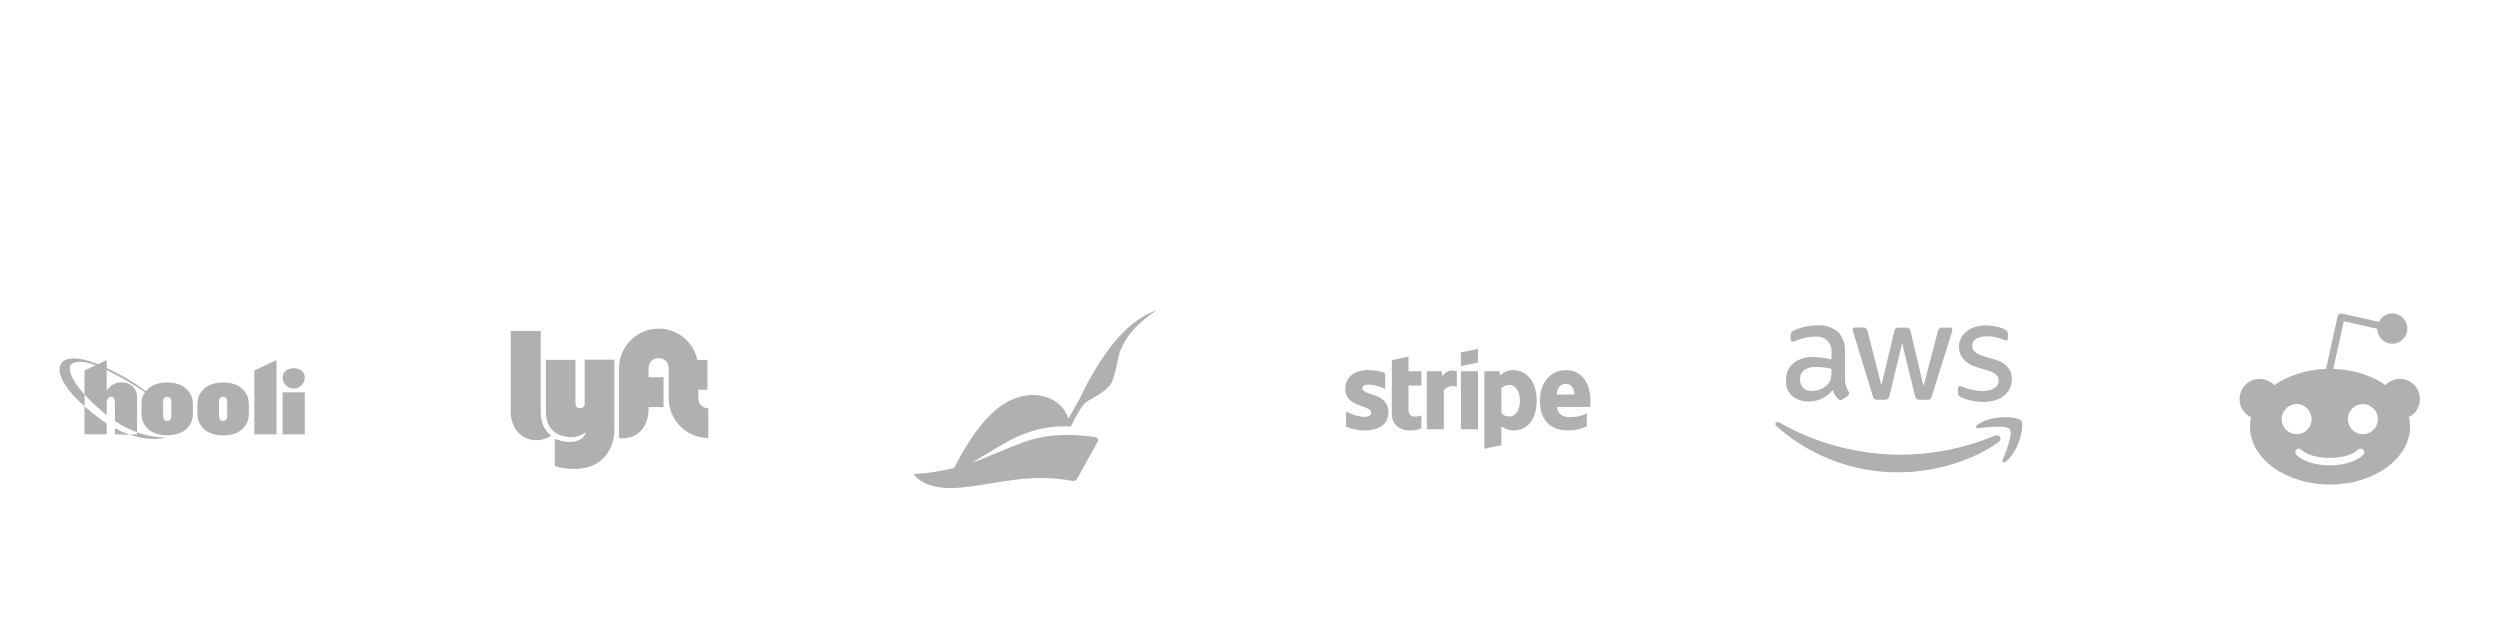 <svg width="1050" height="265" viewBox="0 0 1050 265" fill="none" xmlns="http://www.w3.org/2000/svg">
<g clip-path="url(#clip0_1_138)">
<g clip-path="url(#clip1_1_138)">
<g clip-path="url(#clip2_1_138)">
<path d="M48.255 182.425L54.419 182.553C52.295 181.818 50.235 180.924 48.255 179.871V182.425ZM57.541 181.579V182.425L54.419 182.553C60.294 184.548 65.669 184.819 69.66 183.702C66.457 183.734 62.289 183.287 57.541 181.579ZM123.349 163.19C125.908 163.19 128 161.131 128 158.577C128 156.023 125.924 154.666 123.349 154.666C120.79 154.666 118.698 156.039 118.698 158.577C118.698 161.115 120.774 163.19 123.349 163.19ZM118.682 182.425H128V164.786H118.682V182.425ZM106.821 182.425H116.139V151.25L106.821 155.608V182.425ZM101.831 163.366C98.902 160.461 93.72 160.636 93.72 160.636C93.72 160.636 88.522 160.461 85.609 163.366C82.68 166.271 82.905 168.777 82.905 171.762C82.905 174.747 82.68 177.237 85.609 180.142C88.538 183.047 93.72 182.872 93.72 182.872C93.72 182.872 98.918 183.047 101.831 180.142C104.761 177.237 104.535 174.747 104.535 171.762C104.519 168.761 104.744 166.255 101.831 163.366ZM95.426 174.843C95.426 175.417 95.136 176.838 93.704 176.838C92.272 176.838 91.982 175.417 91.982 174.843V168.394C91.982 167.005 93.157 166.654 93.704 166.654C94.251 166.654 95.426 166.989 95.426 168.394V174.843ZM78.335 163.366C75.406 160.461 70.223 160.636 70.223 160.636C70.223 160.636 65.041 160.461 62.112 163.366C61.806 163.669 61.517 163.988 61.259 164.323C55.111 159.599 49.591 156.901 44.827 154.57V151.266L41.206 152.958C32.451 149.431 26.883 150.053 25.547 152.974C25.547 152.974 21.54 158.21 35.493 170.661V182.425H44.811V177.86C43.765 177.189 42.719 176.471 41.689 175.689C39.307 173.901 37.279 172.241 35.509 170.677V165.728C37.617 168.075 40.418 170.74 44.103 173.757L44.827 174.332V169.575C44.827 168.474 45.101 166.67 46.566 166.67C48.03 166.67 48.272 167.771 48.272 169.064V176.838C51.168 178.785 54.275 180.366 57.558 181.563V166.574C57.558 163.589 55.401 160.604 51.023 160.604C48.481 160.588 46.115 161.913 44.827 164.1V155.432C51.571 158.769 58.33 162.855 60.905 164.739C59.264 167.069 59.408 169.224 59.408 171.714C59.408 174.699 59.183 177.189 62.112 180.094C65.041 183 70.223 182.824 70.223 182.824C70.223 182.824 75.422 183 78.335 180.094C81.264 177.189 81.022 174.699 81.022 171.714C81.022 168.761 81.264 166.255 78.335 163.366ZM35.493 155.608V165.712C27.655 157.013 29.233 153.581 29.828 153.086C32.001 151.266 35.863 151.809 40.192 153.421L35.493 155.608ZM71.945 174.843C71.945 175.417 71.656 176.838 70.223 176.838C68.791 176.838 68.501 175.417 68.501 174.843V168.394C68.501 167.005 69.676 166.654 70.223 166.654C70.77 166.654 71.945 166.989 71.945 168.394V174.843Z" fill="#B0B0B0"/>
</g>
</g>
<g clip-path="url(#clip3_1_138)">
<path d="M214.5 138.995H227.112V173.01C227.112 178.405 229.544 181.615 231.521 182.952C229.463 184.761 223.221 186.358 218.52 182.496C215.764 180.214 214.5 176.416 214.5 172.88V138.995ZM293.269 167.273V163.687H297.127V151.17H292.896C291.259 143.624 284.596 138.017 276.637 138.017C267.461 138.017 259.988 145.515 259.988 154.756V183.962C262.582 184.337 265.727 183.914 268.369 181.681C271.141 179.399 272.389 175.618 272.389 172.065V170.973H278.679V158.456H272.389V154.658C272.389 149.019 280.851 149.019 280.851 154.658V167.224C280.851 176.449 288.308 183.962 297.5 183.962V171.494C295.149 171.494 293.269 169.587 293.269 167.273ZM245.56 151.138V169.555C245.56 172.065 241.702 172.065 241.702 169.555V151.138H229.252V172.765C229.252 176.644 230.549 181.567 236.547 183.18C242.545 184.777 245.982 181.452 245.982 181.452C245.641 183.636 243.631 185.25 240.324 185.576C237.811 185.837 234.618 184.989 233.029 184.305V195.762C237.098 196.985 241.378 197.36 245.609 196.528C253.244 195.045 258.059 188.64 258.059 180.1V151.056H245.56V151.138Z" fill="#B0B0B0"/>
</g>
<g clip-path="url(#clip4_1_138)">
<path d="M486 130.146C473.122 138.828 471.752 145.13 470.636 147.057C469.568 149.034 468.772 156.825 466.923 160.599C465.058 164.422 458.285 167.435 456.388 168.699C454.523 169.962 451.878 174.87 449.71 179.098C432.482 178.386 423.031 185.383 408.4 194.26C413.086 192.689 415.301 191.555 415.301 191.555C430.314 185.724 437.502 180.491 460.102 183.585C460.277 183.585 460.404 183.683 460.548 183.715C461.169 184.071 461.392 184.833 461.042 185.464L452.452 200.983C452.053 201.744 451.208 202.149 450.364 201.971C430.155 198.116 414.202 204.773 399.539 204.984C387.841 205.162 384 199.557 384 199.298C384 199.12 384.096 199.023 384.271 199.023C384.271 199.023 390.375 199.023 400.702 196.544C412.432 173.818 422.887 165.864 434.267 165.864C434.267 165.864 445.694 165.864 448.706 175.891C452.34 169.46 453.217 167.921 453.217 167.921C454.061 166.399 458.795 155.416 466.987 145.016C475.194 134.649 481.394 132.073 486 130.146Z" fill="#B0B0B0"/>
</g>
<g clip-path="url(#clip5_1_138)">
<g clip-path="url(#clip6_1_138)">
<path d="M591.556 149.793L584.587 151.257L584.555 173.911C584.555 178.095 587.741 180.8 591.974 180.8C594.324 180.8 596.046 180.37 596.995 179.861V174.484C596.078 174.85 591.572 176.155 591.572 171.986V161.932H596.995V155.918H591.572L591.556 149.793ZM605.895 158.002L605.461 155.918H599.281V180.291H606.41V163.889C608.1 161.693 610.948 162.123 611.866 162.409V155.918C610.9 155.584 607.569 154.964 605.895 158.002ZM620.75 146.5L613.572 148.011V153.77L620.75 152.259V146.5ZM572.227 163.093C572.227 161.995 573.16 161.566 574.657 161.55C576.83 161.55 579.598 162.202 581.771 163.364V156.714C579.405 155.791 577.039 155.425 574.673 155.425C568.879 155.425 565.017 158.416 565.017 163.411C565.017 171.239 575.88 169.966 575.88 173.339C575.88 174.643 574.738 175.073 573.144 175.073C570.778 175.073 567.721 174.102 565.323 172.814V179.177C567.978 180.307 570.666 180.784 573.128 180.784C579.067 180.784 583.155 178.27 583.155 173.18C583.155 164.764 572.227 166.275 572.227 163.093ZM668.001 168.391C668.001 161.152 664.46 155.441 657.669 155.441C650.877 155.441 646.741 161.152 646.741 168.343C646.741 176.855 651.617 180.784 658.57 180.784C661.982 180.784 664.541 180.02 666.488 178.955V173.641C664.541 174.611 662.304 175.2 659.471 175.2C656.687 175.2 654.241 174.23 653.919 170.92H667.904C667.936 170.555 668.001 169.075 668.001 168.391ZM653.854 165.718C653.854 162.536 655.834 161.2 657.62 161.2C659.375 161.2 661.241 162.536 661.241 165.718H653.854ZM635.685 155.441C632.884 155.441 631.082 156.745 630.084 157.652L629.714 155.902H623.421V188.484L630.567 186.989L630.583 179.002C631.613 179.75 633.142 180.784 635.636 180.784C640.754 180.784 645.421 177.093 645.421 168.12C645.437 159.911 640.706 155.441 635.685 155.441ZM633.979 174.93C632.305 174.93 631.307 174.325 630.615 173.593L630.567 163.093C631.307 162.282 632.337 161.693 633.979 161.693C636.586 161.693 638.388 164.589 638.388 168.28C638.404 172.082 636.634 174.93 633.979 174.93ZM613.588 180.291H620.766V155.918H613.588V180.291Z" fill="#B0B0B0"/>
</g>
</g>
<g clip-path="url(#clip7_1_138)">
<g clip-path="url(#clip8_1_138)">
<path d="M774.887 158.989C774.77 162.627 776.604 164.238 776.65 165.261C776.628 165.469 776.556 165.669 776.441 165.844C776.325 166.02 776.169 166.165 775.985 166.268L773.912 167.707C773.644 167.894 773.327 168.001 773 168.016C772.93 168.012 771.673 168.31 769.682 163.902C768.468 165.405 766.922 166.613 765.164 167.433C763.406 168.253 761.482 168.663 759.54 168.632C756.903 168.775 749.755 167.148 750.123 159.604C749.866 153.455 755.641 149.636 761.613 149.958C762.764 149.962 765.112 150.018 769.225 150.966V148.457C769.661 144.207 766.844 140.909 761.966 141.404C761.578 141.405 758.824 141.323 754.541 143.028C753.348 143.571 753.196 143.481 752.799 143.481C751.599 143.481 752.093 140.03 752.323 139.594C753.167 138.566 758.132 136.646 763.005 136.673C766.263 136.388 769.504 137.385 772.026 139.449C773.052 140.586 773.834 141.918 774.326 143.363C774.818 144.809 775.009 146.338 774.889 147.859L774.887 158.989ZM760.888 164.191C766.141 164.116 768.365 160.984 768.872 159.297C769.271 157.683 769.204 156.661 769.204 154.896C767.638 154.523 765.383 154.117 762.796 154.114C760.342 153.931 755.859 155.018 756.034 159.295C755.833 161.992 757.836 164.339 760.888 164.191ZM788.576 167.894C787.302 168.009 786.709 167.113 786.522 166.228L778.454 139.781C778.297 139.335 778.193 138.874 778.143 138.403C778.113 138.209 778.163 138.012 778.28 137.853C778.397 137.695 778.573 137.59 778.768 137.56C778.807 137.554 778.423 137.56 782.373 137.56C783.795 137.419 784.258 138.529 784.406 139.226L790.192 161.846L795.564 139.226C795.65 138.709 796.04 137.448 797.638 137.581H800.417C800.769 137.552 802.217 137.501 802.471 139.247L807.885 162.156L813.858 139.247C813.936 138.896 814.299 137.42 815.912 137.581H819.107C819.244 137.56 820.103 137.451 819.957 138.959C819.887 139.256 820.509 137.247 811.412 166.249C811.226 167.134 810.631 168.03 809.358 167.914H806.33C804.558 168.099 804.304 166.363 804.276 166.188L798.904 144.162L793.594 166.165C793.568 166.34 793.314 168.077 791.54 167.892H788.576V167.894ZM832.878 168.798C831.925 168.799 827.383 168.75 823.586 166.824C823.207 166.665 822.885 166.398 822.66 166.058C822.435 165.717 822.317 165.318 822.321 164.911V163.184C822.321 161.827 823.325 162.076 823.751 162.238C825.377 162.89 826.421 163.385 828.418 163.78C834.355 164.989 836.966 163.411 837.606 163.06C839.736 161.806 839.905 158.936 838.457 157.447C836.759 156.035 835.949 155.982 829.85 154.074C829.098 153.866 822.771 151.888 822.756 145.663C822.657 141.127 826.814 136.64 834.018 136.677C836.071 136.675 841.539 137.34 843.02 139.186C843.239 139.521 843.347 139.916 843.331 140.316V141.94C843.331 142.653 843.069 143.01 842.542 143.01C841.293 142.872 839.077 141.216 834.579 141.283C833.462 141.225 828.117 141.429 828.356 145.294C828.287 148.339 832.667 149.481 833.168 149.613C839.074 151.375 841.049 151.667 843.393 154.364C846.169 157.938 844.672 162.122 844.097 163.269C841.007 169.291 833.014 168.801 832.878 168.798ZM839.39 185.641C828.045 193.948 811.577 198.37 797.516 198.37C778.543 198.494 760.21 191.577 746.12 178.978C745.062 178.032 745.996 176.736 747.282 177.457C762.912 186.322 780.608 190.98 798.614 190.968C812.061 190.897 825.361 188.192 837.75 183.01C839.659 182.207 841.277 184.262 839.39 185.641ZM844.118 180.294C842.667 178.443 834.515 179.429 830.866 179.861C829.766 179.985 829.579 179.039 830.576 178.34C837.067 173.816 847.728 175.112 848.952 176.633C850.175 178.154 848.62 188.745 842.544 193.805C841.611 194.587 840.718 194.174 841.133 193.146C842.5 189.733 845.57 182.145 844.118 180.294Z" fill="#B0B0B0"/>
</g>
</g>
<g clip-path="url(#clip9_1_138)">
<g clip-path="url(#clip10_1_138)">
<path d="M1007.93 159.161C1005.53 159.161 1003.42 160.156 1001.87 161.711C996.175 157.75 988.495 155.201 979.985 154.928L984.408 134.916L998.49 138.091C998.49 141.554 1001.3 144.377 1004.75 144.377C1008.26 144.377 1011.09 141.474 1011.09 138.01C1011.09 134.547 1008.28 131.644 1004.75 131.644C1002.29 131.644 1000.17 133.136 999.113 135.172L983.561 131.708C982.779 131.5 982.013 132.061 981.805 132.847L976.951 154.912C968.505 155.265 960.905 157.814 955.189 161.775C953.64 160.156 951.453 159.161 949.058 159.161C940.181 159.161 937.275 171.124 945.402 175.213C945.114 176.48 944.987 177.827 944.987 179.174C944.987 192.612 960.059 203.5 978.564 203.5C997.149 203.5 1012.22 192.612 1012.22 179.174C1012.22 177.827 1012.08 176.416 1011.73 175.149C1019.69 171.044 1016.76 159.161 1007.93 159.161ZM958.287 176.063C958.287 172.535 961.097 169.697 964.625 169.697C968.074 169.697 970.884 172.519 970.884 176.063C970.884 179.527 968.074 182.349 964.625 182.349C961.113 182.365 958.287 179.527 958.287 176.063ZM992.503 191.056C986.691 196.893 970.293 196.893 964.482 191.056C963.843 190.495 963.843 189.501 964.482 188.859C965.04 188.298 966.03 188.298 966.589 188.859C971.028 193.43 985.749 193.51 990.379 188.859C990.938 188.298 991.928 188.298 992.487 188.859C993.141 189.501 993.141 190.495 992.503 191.056ZM992.375 182.365C988.926 182.365 986.116 179.543 986.116 176.079C986.116 172.551 988.926 169.713 992.375 169.713C995.887 169.713 998.713 172.535 998.713 176.079C998.698 179.527 995.887 182.365 992.375 182.365Z" fill="#B0B0B0"/>
</g>
</g>
</g>
<defs>
<clipPath id="clip0_1_138">
<rect width="1050" height="335" fill="white"/>
</clipPath>
<clipPath id="clip1_1_138">
<rect width="153" height="34" fill="white" transform="translate(0 150.5)"/>
</clipPath>
<clipPath id="clip2_1_138">
<rect width="103" height="34" fill="white" transform="translate(25 150.5)"/>
</clipPath>
<clipPath id="clip3_1_138">
<rect width="83" height="59" fill="white" transform="translate(214.5 138)"/>
</clipPath>
<clipPath id="clip4_1_138">
<rect width="102" height="75" fill="white" transform="translate(384 130)"/>
</clipPath>
<clipPath id="clip5_1_138">
<rect width="151" height="42" fill="white" transform="translate(541 146.5)"/>
</clipPath>
<clipPath id="clip6_1_138">
<rect width="103" height="42" fill="white" transform="translate(565 146.5)"/>
</clipPath>
<clipPath id="clip7_1_138">
<rect width="151" height="62" fill="white" transform="translate(722 136.5)"/>
</clipPath>
<clipPath id="clip8_1_138">
<rect width="104" height="62" fill="white" transform="translate(745.5 136.5)"/>
</clipPath>
<clipPath id="clip9_1_138">
<rect width="151" height="72" fill="white" transform="translate(903 131.5)"/>
</clipPath>
<clipPath id="clip10_1_138">
<rect width="76" height="72" fill="white" transform="translate(940.5 131.5)"/>
</clipPath>
</defs>
</svg>
